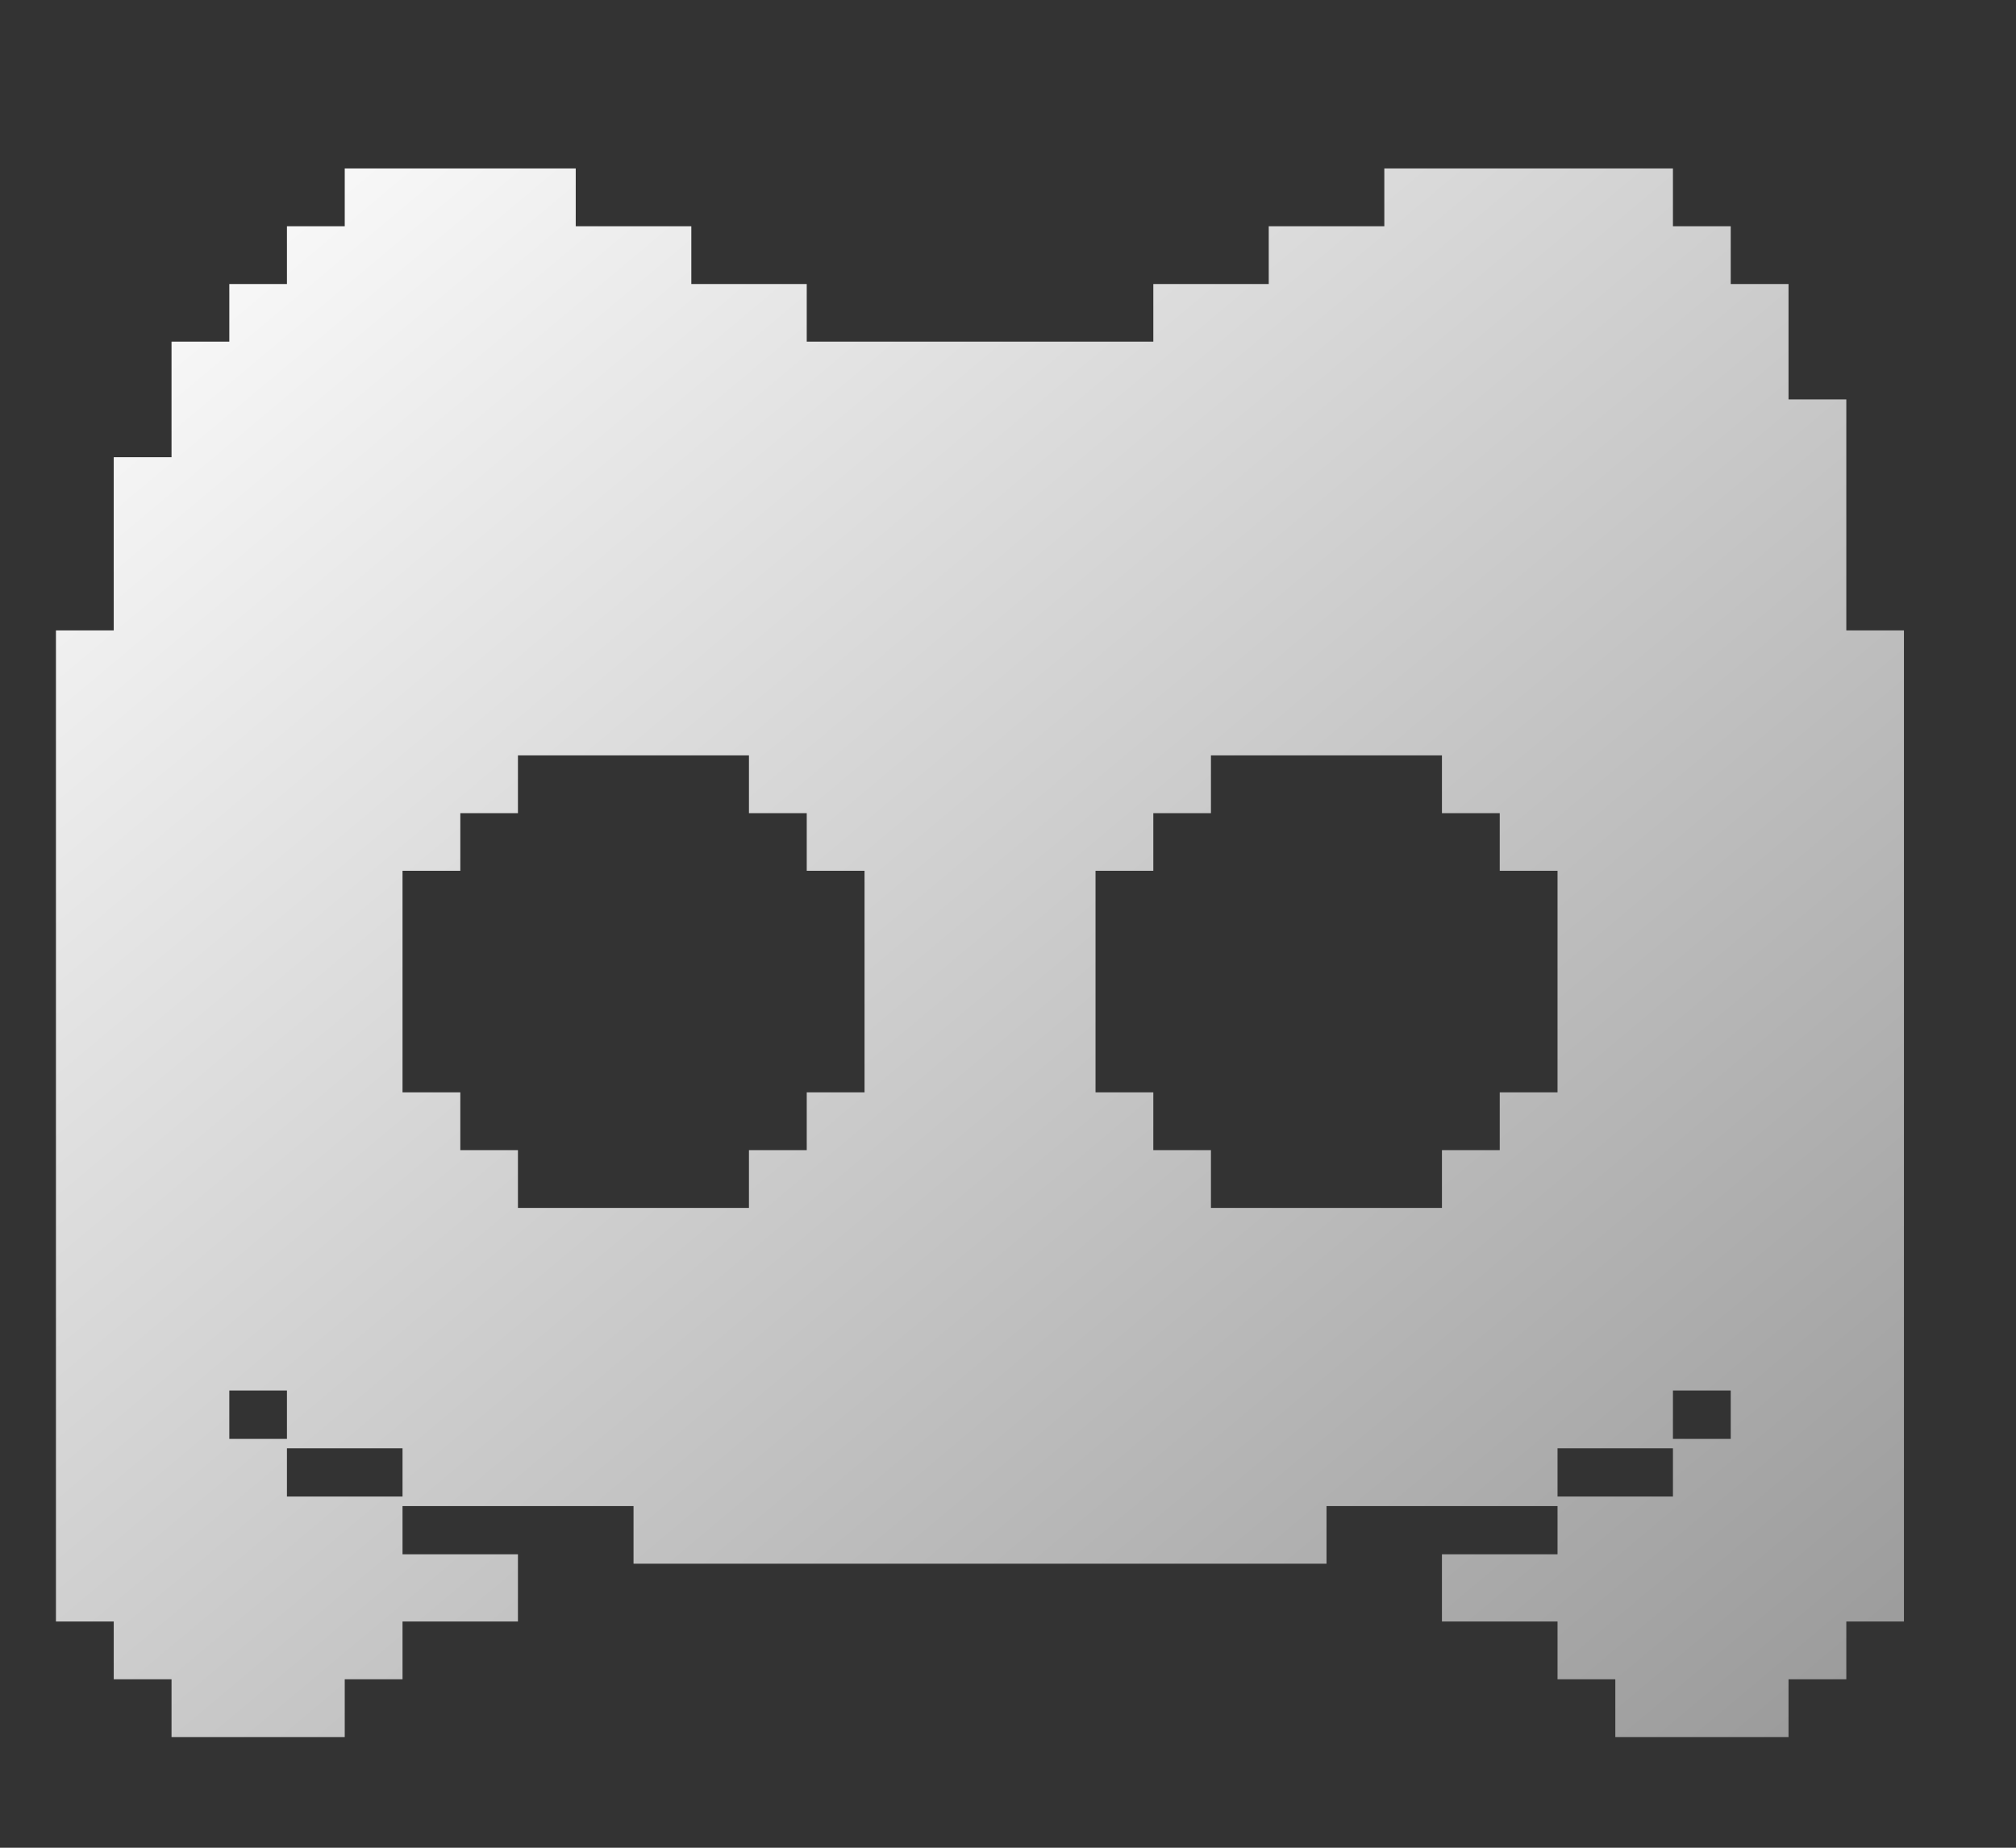 <svg width="12" height="11" viewBox="0 0 12 11" fill="none" xmlns="http://www.w3.org/2000/svg">
<rect x="0" y="0" width="12" height="11" fill="#333333" stroke="none"/>
<g clip-path="url(#clip0_24_61)">
<path d="M2.052 1.203H3.427H2.052ZM8.24 1.203H9.958H8.24ZM1.708 1.547H4.115H1.708ZM7.552 1.547H10.302H7.552ZM1.365 1.891H4.802H1.365ZM6.865 1.891H10.646H6.865ZM1.021 2.234H10.646H1.021ZM1.021 2.578H10.99H1.021ZM0.677 2.922H10.99H0.677ZM0.677 3.266H10.99H0.677ZM0.677 3.609H10.99H0.677ZM0.333 3.953H11.333H0.333ZM0.333 4.297H11.333H0.333ZM0.333 4.641H3.083H0.333ZM4.458 4.641H7.208H4.458ZM8.583 4.641H11.333H8.583ZM0.333 4.984H2.74H0.333ZM4.802 4.984H6.865H4.802ZM8.927 4.984H11.333H8.927ZM0.333 5.328H2.396H0.333ZM5.146 5.328H6.521H5.146ZM9.271 5.328H11.333H9.271ZM0.333 5.672H2.396H0.333ZM5.146 5.672H6.521H5.146ZM9.271 5.672H11.333H9.271ZM0.333 6.016H2.396H0.333ZM5.146 6.016H6.521H5.146ZM9.271 6.016H11.333H9.271ZM0.333 6.359H2.396H0.333ZM5.146 6.359H6.521H5.146ZM9.271 6.359H11.333H9.271ZM0.333 6.703H2.74H0.333ZM4.802 6.703H6.865H4.802ZM8.927 6.703H11.333H8.927ZM0.333 7.047H3.083H0.333ZM4.458 7.047H7.208H4.458ZM8.583 7.047H11.333H8.583ZM0.333 7.391H11.333H0.333ZM0.333 7.734H11.333H0.333ZM0.333 8.078H11.333H0.333ZM0.333 8.422H1.365H0.333ZM1.708 8.422H9.958H1.708ZM10.302 8.422H11.333H10.302ZM0.333 8.766H1.708H0.333ZM2.396 8.766H9.271H2.396ZM9.958 8.766H11.333H9.958ZM0.333 9.109H2.396H0.333ZM3.771 9.109H7.896H3.771ZM9.271 9.109H11.333H9.271ZM0.333 9.453H3.083H0.333ZM8.583 9.453H11.333H8.583ZM0.677 9.797H2.396H0.677ZM9.271 9.797H10.99H9.271ZM1.021 10.141H2.052H1.021ZM9.615 10.141H10.646H9.615Z" fill="black"/>
<path d="M2.052 1.203H3.427M8.24 1.203H9.958M1.708 1.547H4.115M7.552 1.547H10.302M1.365 1.891H4.802M6.865 1.891H10.646M1.021 2.234H10.646M1.021 2.578H10.99M0.677 2.922H10.99M0.677 3.266H10.99M0.677 3.609H10.99M0.333 3.953H11.333M0.333 4.297H11.333M0.333 4.641H3.083M4.458 4.641H7.208M8.583 4.641H11.333M0.333 4.984H2.74M4.802 4.984H6.865M8.927 4.984H11.333M0.333 5.328H2.396M5.146 5.328H6.521M9.271 5.328H11.333M0.333 5.672H2.396M5.146 5.672H6.521M9.271 5.672H11.333M0.333 6.016H2.396M5.146 6.016H6.521M9.271 6.016H11.333M0.333 6.359H2.396M5.146 6.359H6.521M9.271 6.359H11.333M0.333 6.703H2.74M4.802 6.703H6.865M8.927 6.703H11.333M0.333 7.047H3.083M4.458 7.047H7.208M8.583 7.047H11.333M0.333 7.391H11.333M0.333 7.734H11.333M0.333 8.078H11.333M0.333 8.422H1.365M1.708 8.422H9.958M10.302 8.422H11.333M0.333 8.766H1.708M2.396 8.766H9.271M9.958 8.766H11.333M0.333 9.109H2.396M3.771 9.109H7.896M9.271 9.109H11.333M0.333 9.453H3.083M8.583 9.453H11.333M0.677 9.797H2.396M9.271 9.797H10.99M1.021 10.141H2.052M9.615 10.141H10.646" stroke="url(#paint0_linear_24_61)" stroke-width="0.4"/>
</g>
<defs>
<linearGradient id="paint0_linear_24_61" x1="0.333" y1="1.059" x2="9.418" y2="11.891" gradientUnits="userSpaceOnUse">
<stop stop-color="white"/>
<stop offset="1" stop-color="#999999"/>
</linearGradient>
<clipPath id="clip0_24_61">
<rect width="11" height="11" fill="white" transform="translate(0.333)"/>
</clipPath>
</defs>
</svg>
